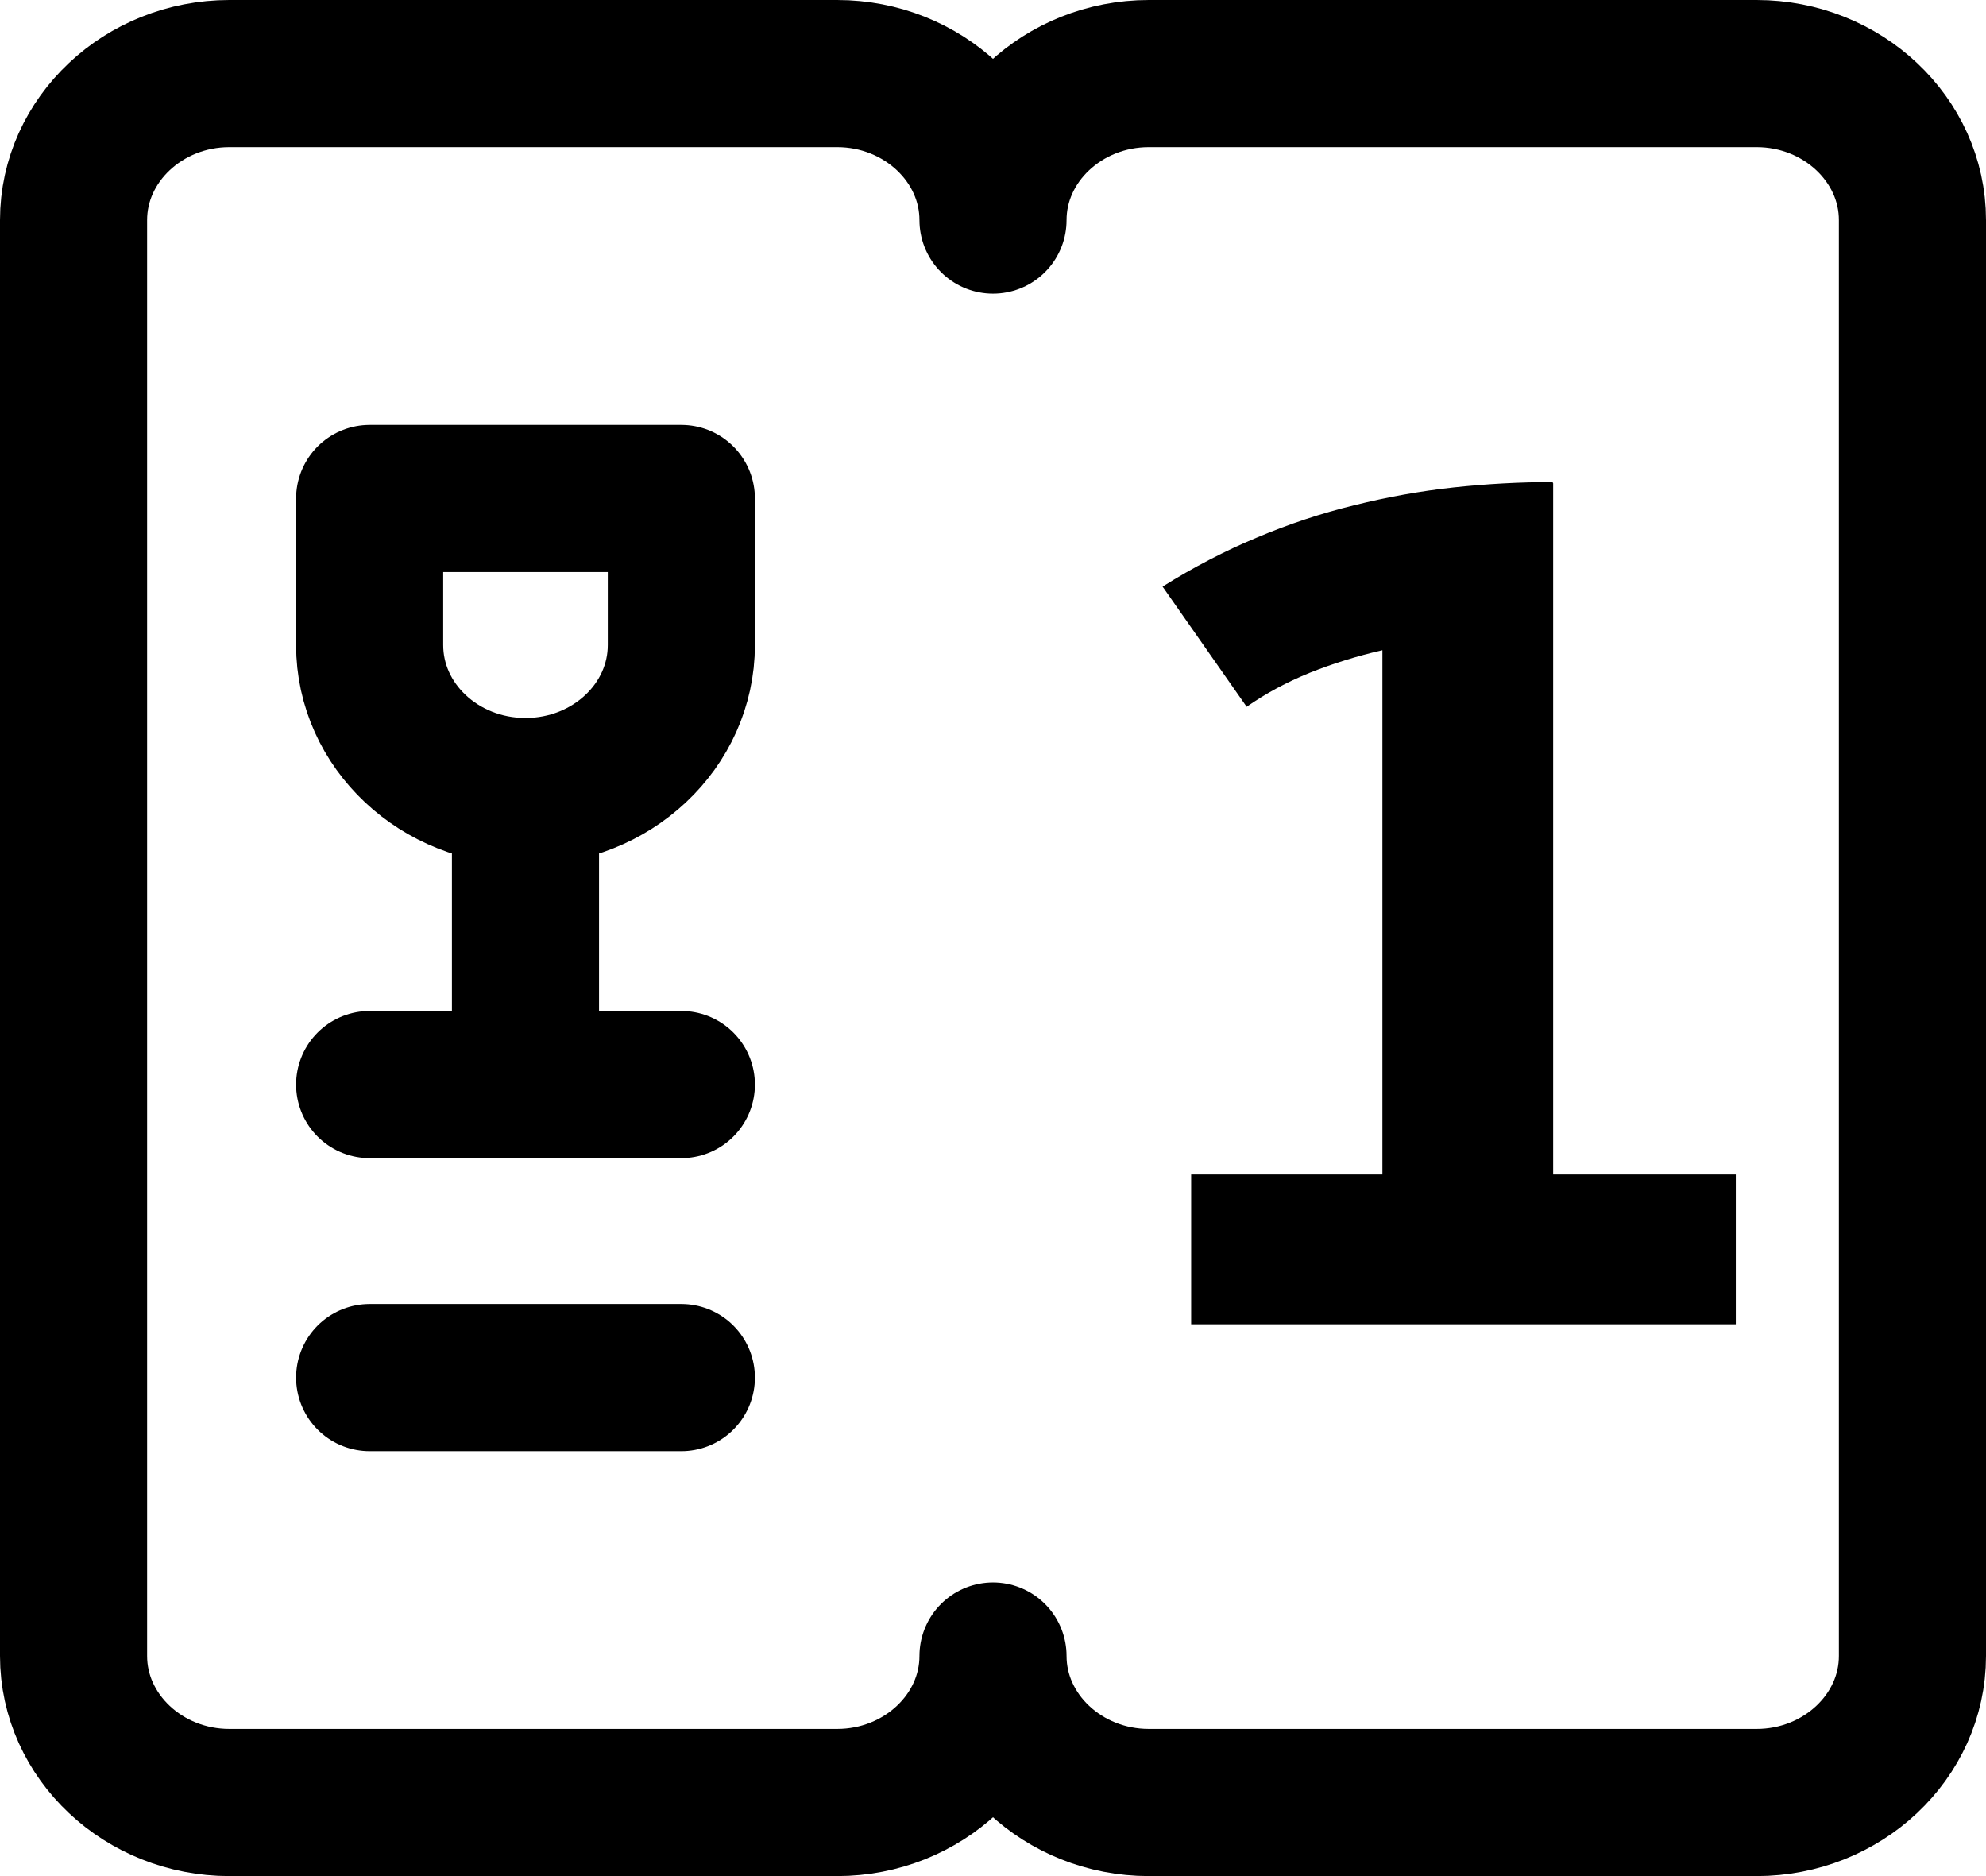 <svg width="54" height="51" viewBox="0 0 54 51" fill="none" xmlns="http://www.w3.org/2000/svg">
<path d="M14.288 21.517C11.948 21.517 10.051 19.734 10.051 17.534V13.551H18.526V17.534C18.526 19.734 16.628 21.517 14.288 21.517Z" stroke="black" stroke-width="4" stroke-miterlimit="10" stroke-linecap="round" stroke-linejoin="round"/>
<path d="M14.288 21.517V29.483" stroke="black" stroke-width="4" stroke-miterlimit="10" stroke-linecap="round" stroke-linejoin="round"/>
<path d="M10.051 29.483H18.526" stroke="black" stroke-width="4" stroke-miterlimit="10" stroke-linecap="round" stroke-linejoin="round"/>
<path d="M10.051 37.449H18.526" stroke="black" stroke-width="4" stroke-miterlimit="10" stroke-linecap="round" stroke-linejoin="round"/>
<path d="M52 5.983V45.017C52 47.208 50.093 49 47.763 49H31.237C28.907 49 27 47.208 27 45.017C27 47.208 25.093 49 22.763 49H6.237C3.907 49 2 47.208 2 45.017V5.983C2 3.792 3.907 2 6.237 2H22.763C25.093 2 27 3.792 27 5.983C27 3.792 28.907 2 31.237 2H47.763C50.093 2 52 3.792 52 5.983Z" stroke="black" stroke-width="4" stroke-miterlimit="10" stroke-linecap="round" stroke-linejoin="round"/>
<path d="M32.388 31.928H37.588V17.675C36.904 17.831 36.245 18.036 35.61 18.29C34.985 18.544 34.414 18.852 33.897 19.213L31.611 15.946C32.451 15.419 33.306 14.975 34.175 14.613C35.054 14.242 35.938 13.949 36.826 13.734C37.725 13.51 38.623 13.349 39.522 13.251C40.43 13.153 41.333 13.104 42.231 13.104L42.217 13.134H42.231V31.928H47.197V36H32.388V31.928Z" fill="black"/>
</svg>
